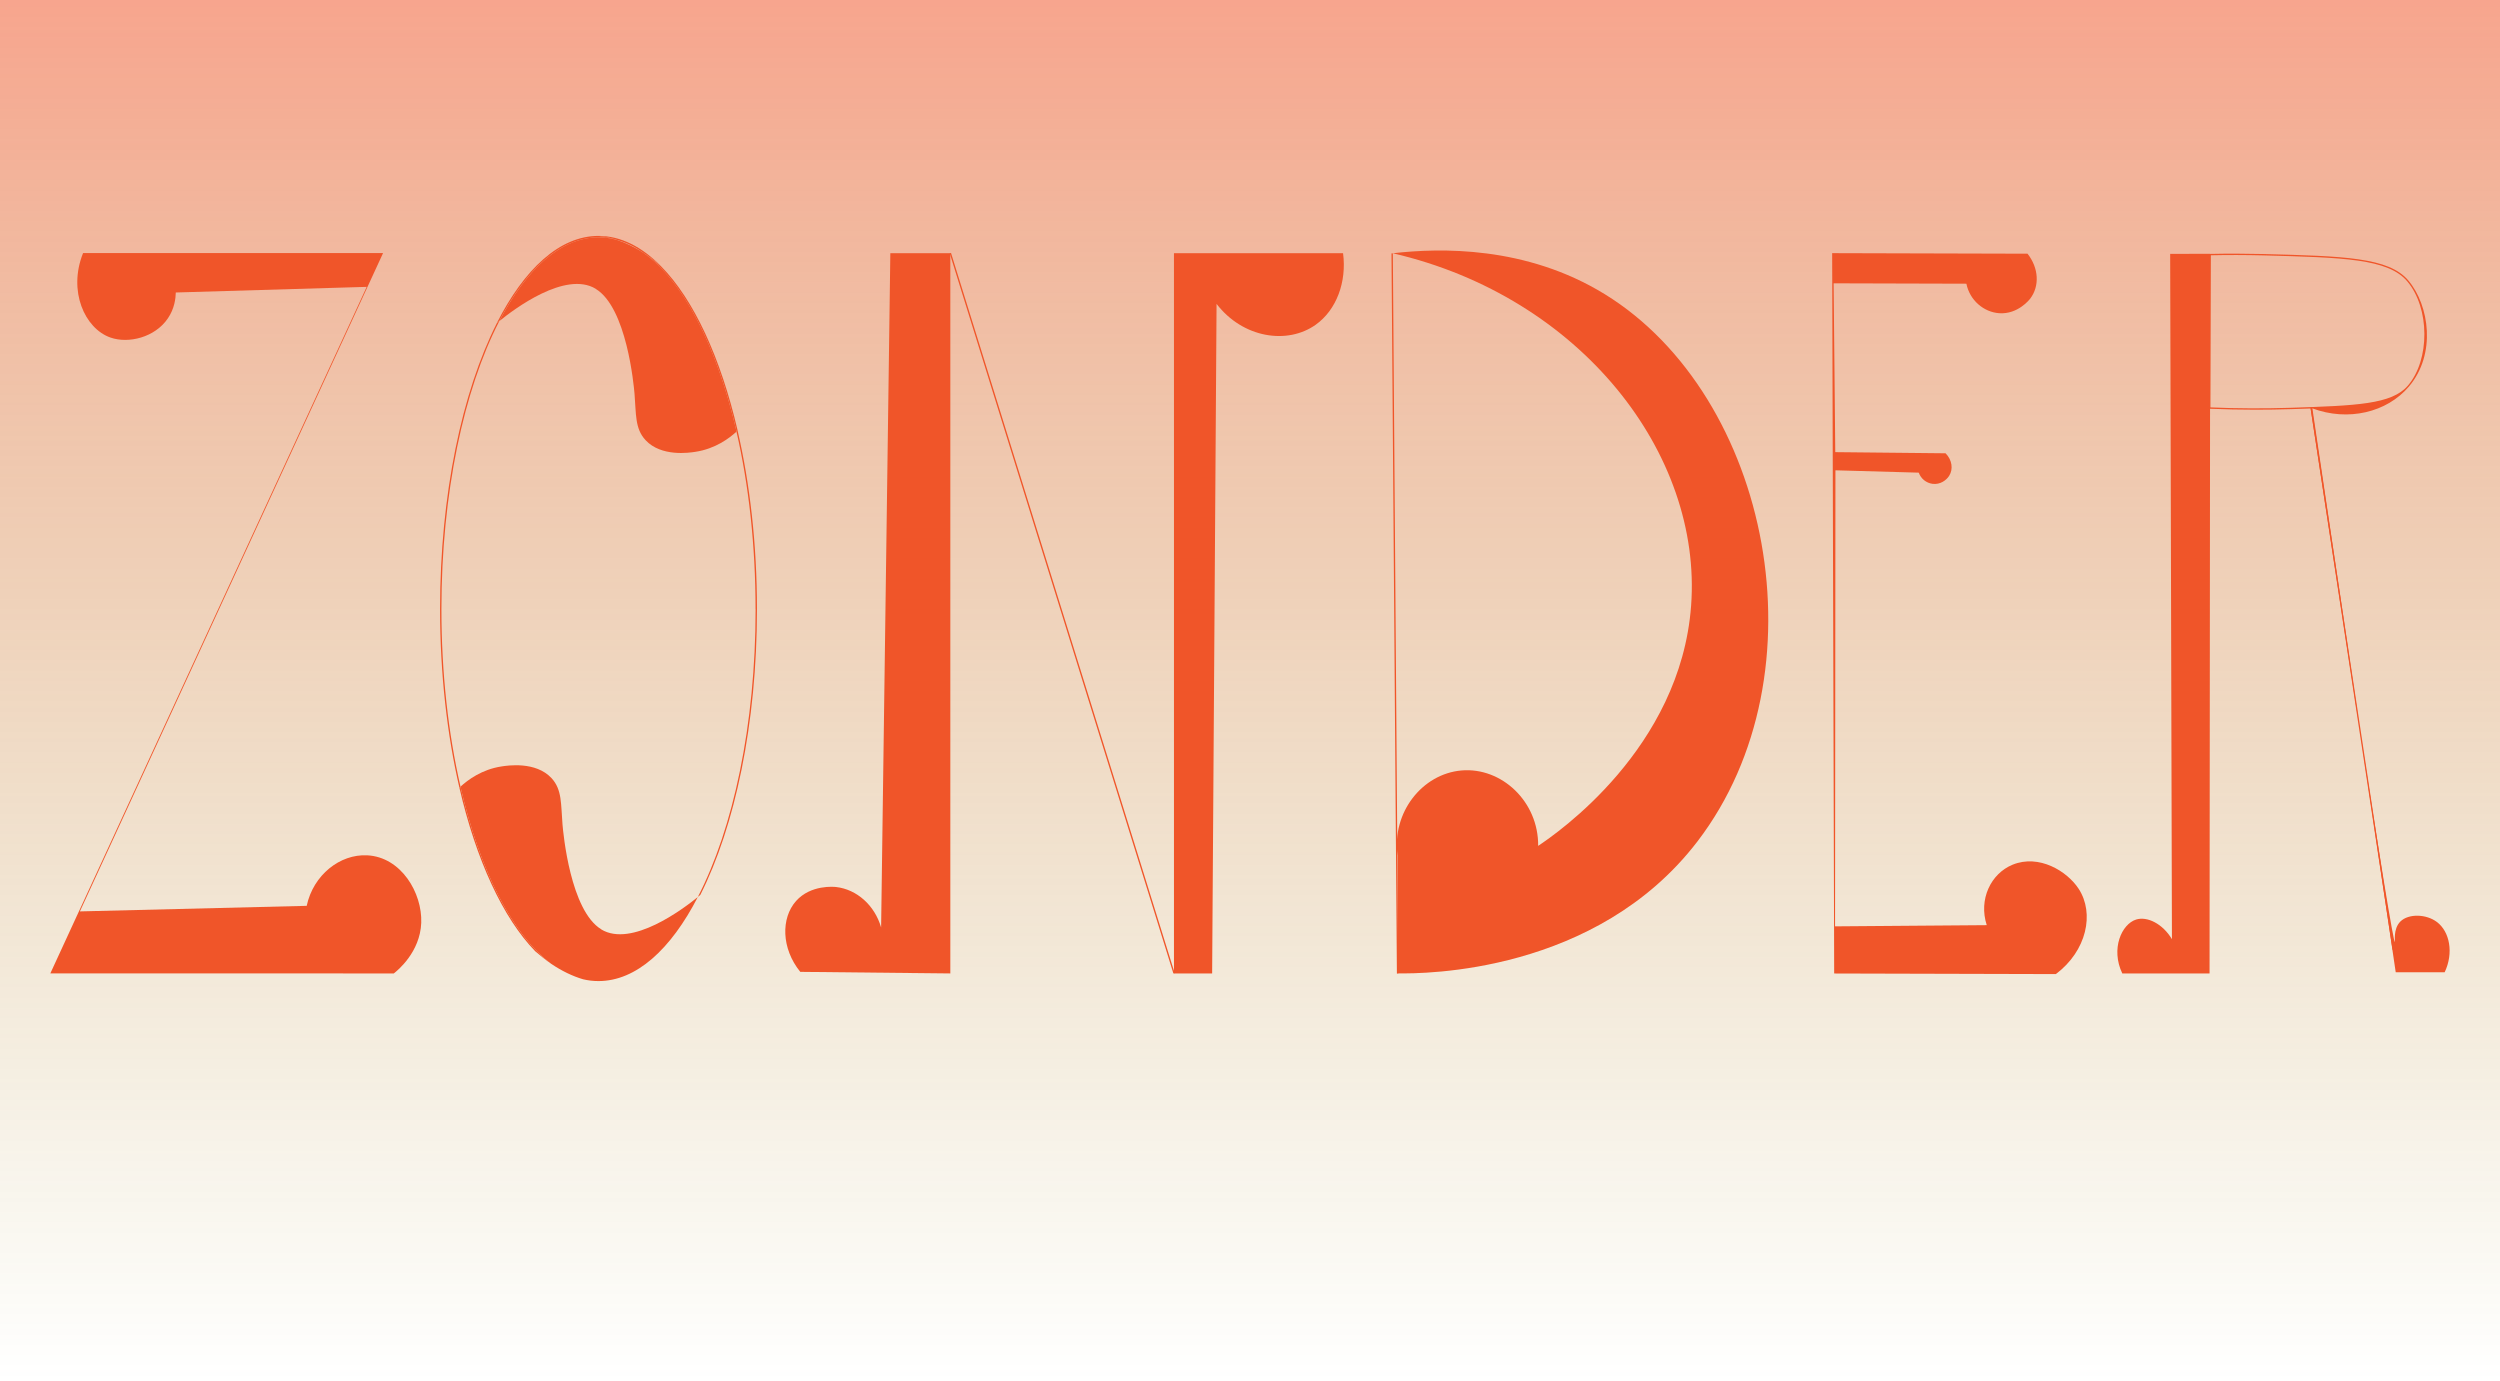 <svg width="1512" height="835" viewBox="0 0 1512 835" fill="none" xmlns="http://www.w3.org/2000/svg">
<rect width="1512" height="835" fill="url(#paint0_linear_22_956)" fill-opacity="0.53"/>
<path d="M221.78 173.498C183.282 174.62 144.817 175.775 106.319 176.897C106.253 180.428 105.561 186.632 101.536 192.539C93.751 204.056 77.751 208.016 66.733 204.122C51.228 198.644 41.035 175.973 50.239 153.071H231.677L48.325 551.216C94.048 550.094 139.77 548.972 185.492 547.85C189.484 529.139 205.649 516.467 222.077 517.292C242.596 518.315 255.429 539.996 254.769 558.08C254.109 575.834 240.518 586.889 238.176 588.737C168.932 588.737 99.689 588.737 30.445 588.704C94.213 450.302 158.013 311.9 221.78 173.498Z" fill="#F05529"/>
<path d="M538.472 153.137H574.759V588.737C544.509 588.407 514.258 588.11 484.007 587.78C472.494 573.623 472.263 555.242 481.467 544.913C490.374 534.914 504.592 536.333 505.681 536.465C518.184 537.917 529.004 547.487 532.897 560.918" fill="#F05529"/>
<path d="M733.106 588.737H710.014V153.137H812.279C814.588 170.462 808.32 187.424 795.784 196.367C778.597 208.643 751.645 204.452 735.778 183.794" fill="#F05529"/>
<path d="M575.167 152.947L574.38 153.191L709.67 588.777L710.458 588.532L575.167 152.947Z" fill="#F05529"/>
<path d="M363.664 562.073C344.96 550.721 340.671 504.026 340.209 498.713C339.187 486.437 340.044 477.56 333.513 470.564C324.012 460.4 307.122 462.941 303.361 463.535C291.353 465.35 282.941 471.719 278.487 475.778C290.165 526.4 309.794 565.307 333.414 582.962C339.78 587.252 346.279 590.387 352.646 592.268C355.714 592.994 358.815 593.357 361.949 593.357C384.744 593.357 405.659 574.283 422.054 542.504C413.378 549.566 382.039 573.26 363.631 562.106L363.664 562.073Z" fill="#F05529"/>
<path d="M360.3 174.719C379.005 186.071 383.293 232.766 383.755 238.079C384.778 250.355 383.92 259.232 390.452 266.228C399.952 276.392 416.843 273.851 420.603 273.257C432.578 271.442 441.023 265.106 445.477 261.014C433.535 209.237 413.247 169.769 388.901 152.741C383.755 149.441 378.51 146.9 373.363 145.184C369.636 144.128 365.842 143.534 362.015 143.534C339.286 143.534 318.371 162.542 302.009 194.189C310.817 187.028 341.991 163.532 360.333 174.686L360.3 174.719Z" fill="#F05529"/>
<path d="M456.99 368.429C456.99 438.521 443.365 501.188 422.055 542.471C422.681 541.976 423.176 541.547 423.539 541.25C444.487 499.802 457.815 437.729 457.815 368.429C457.815 329.324 453.559 292.529 446.104 260.42C445.873 260.618 445.675 260.816 445.411 261.047C452.767 292.991 456.957 329.555 456.957 368.429H456.99Z" fill="#F05529"/>
<path d="M388.901 152.774C392.563 155.117 396.225 157.856 399.788 160.991C388.176 149.21 375.409 142.676 362.016 142.676C365.743 143.072 369.537 143.897 373.397 145.184C378.741 146.702 383.92 149.243 388.934 152.741L388.901 152.774Z" fill="#F05529"/>
<path d="M266.974 368.429C266.974 298.238 280.631 235.505 301.975 194.222C301.348 194.717 300.854 195.146 300.491 195.443C279.51 236.891 266.149 299.03 266.149 368.429C266.149 407.501 270.405 444.296 277.827 476.372C278.058 476.174 278.256 475.976 278.52 475.745C271.164 443.834 266.974 407.27 266.974 368.429Z" fill="#F05529"/>
<path d="M278.521 475.745C278.29 475.976 278.059 476.174 277.828 476.372C287.989 520.196 304.186 555.209 323.715 575.339C326.915 578.144 330.148 580.685 333.414 582.896C309.794 565.241 290.166 526.367 278.488 475.712L278.521 475.745Z" fill="#F05529"/>
<path d="M361.982 143.534C365.842 143.534 369.602 144.128 373.33 145.184C369.503 143.897 365.677 143.039 361.949 142.676C338.56 142.676 317.117 162.542 300.458 195.443C300.854 195.113 301.349 194.717 301.942 194.222C318.305 162.575 339.22 143.567 361.949 143.567L361.982 143.534Z" fill="#F05529"/>
<path d="M445.444 261.047C445.675 260.816 445.906 260.618 446.137 260.42C435.877 216.266 419.548 181.055 399.788 161.024C396.225 157.889 392.563 155.15 388.901 152.807C413.214 169.835 433.535 209.303 445.477 261.08L445.444 261.047Z" fill="#F05529"/>
<path d="M842.397 153.235L841.572 153.241L844.84 588.796L845.665 588.79L842.397 153.235Z" fill="#F05529"/>
<path d="M845.267 517.226V588.704C861.333 588.935 965.544 588.803 1026.71 508.778C1104.23 407.303 1070.81 239.696 970.625 177.953C922.89 148.55 870.834 149.903 842.364 153.17C956.241 179.603 1029.61 274.511 1022.78 366.35C1016.38 452.711 941.43 504.158 930.279 511.583C930.543 484.82 908.177 463.865 883.864 465.977C860.145 468.056 841.705 491.42 845.234 517.259L845.267 517.226Z" fill="#F05529"/>
<path d="M1456.55 169.637C1444.74 155.645 1417.75 154.919 1368.73 153.632C1357.98 153.368 1347.26 153.335 1336.73 153.566V153.5C1328.65 153.533 1320.6 153.533 1312.52 153.533C1312.88 291.704 1313.21 429.842 1313.58 568.013C1308.03 558.707 1298.67 554.054 1291.94 556.133C1283.19 558.872 1276.43 573.821 1283.56 588.737H1336.34C1336.44 474.92 1336.54 361.07 1336.64 247.22C1345.64 247.583 1354.78 247.781 1363.95 247.781C1371.14 247.781 1378.37 247.682 1385.59 247.451C1389.75 247.319 1393.67 247.187 1397.43 247.055C1416.83 374.633 1426.63 438.422 1426.79 438.389C1426.96 438.389 1417.56 374.567 1398.52 246.989C1420.06 255.008 1443.52 249.53 1456.88 233.822C1473.6 214.187 1469.25 184.685 1456.55 169.637ZM1456.25 233.261C1446.49 244.613 1424.85 245.306 1385.56 246.626C1369.29 247.154 1352.9 247.088 1336.87 246.395L1337.13 154.391C1347.52 154.16 1358.11 154.193 1368.7 154.457C1417.49 155.744 1444.34 156.47 1455.92 170.165C1469.58 186.335 1469.74 217.586 1456.25 233.261Z" fill="#F05529"/>
<path d="M1478.52 588.044C1468.66 588.011 1458.79 588.011 1448.93 588.011C1441.61 538.511 1434.28 488.978 1426.96 439.478C1439.16 517.985 1447.54 569.729 1448.4 569.729C1448.7 569.696 1447.18 561.908 1451.73 557.354C1456.71 552.404 1467.47 552.8 1473.84 557.618C1481.59 563.459 1484.1 576.296 1478.52 588.044Z" fill="#F05529"/>
<path d="M1108.09 153.137C1108.48 298.337 1108.91 443.57 1109.31 588.77C1154.01 588.902 1198.68 589.001 1243.38 589.133C1262.11 575.042 1266.86 552.437 1257.2 537.587C1250.2 526.829 1233.15 516.467 1217.22 522.968C1204.09 528.347 1196.53 543.89 1201.58 559.532C1171 559.763 1140.42 560.027 1109.84 560.258C1109.9 468.32 1110 376.382 1110.07 284.444C1126.86 284.906 1143.68 285.401 1160.47 285.863C1161.73 289.493 1164.99 292.133 1168.85 292.628C1173.44 293.189 1177.13 290.483 1178.85 287.777C1181.42 283.751 1180.63 278.108 1176.67 274.148C1154.44 273.917 1132.2 273.686 1109.97 273.455C1109.64 239.432 1109.31 205.376 1108.98 171.353C1135.73 171.419 1162.52 171.518 1189.27 171.584C1191.29 181.583 1199.73 188.81 1209.2 189.437C1220.35 190.163 1227.31 181.319 1227.87 180.626C1233.64 173.036 1233.08 162.146 1226.25 153.434C1186.87 153.335 1147.48 153.203 1108.09 153.104V153.137Z" fill="#F05529"/>
<path d="M1447.02 574.448L1397.37 246.461L1398.13 246.329L1447.81 574.316L1447.02 574.448Z" fill="#F05529"/>
<defs>
<linearGradient id="paint0_linear_22_956" x1="756" y1="0" x2="756" y2="835" gradientUnits="userSpaceOnUse">
<stop stop-color="#F05529"/>
<stop offset="1" stop-color="#987F01" stop-opacity="0"/>
</linearGradient>
</defs>
</svg>
